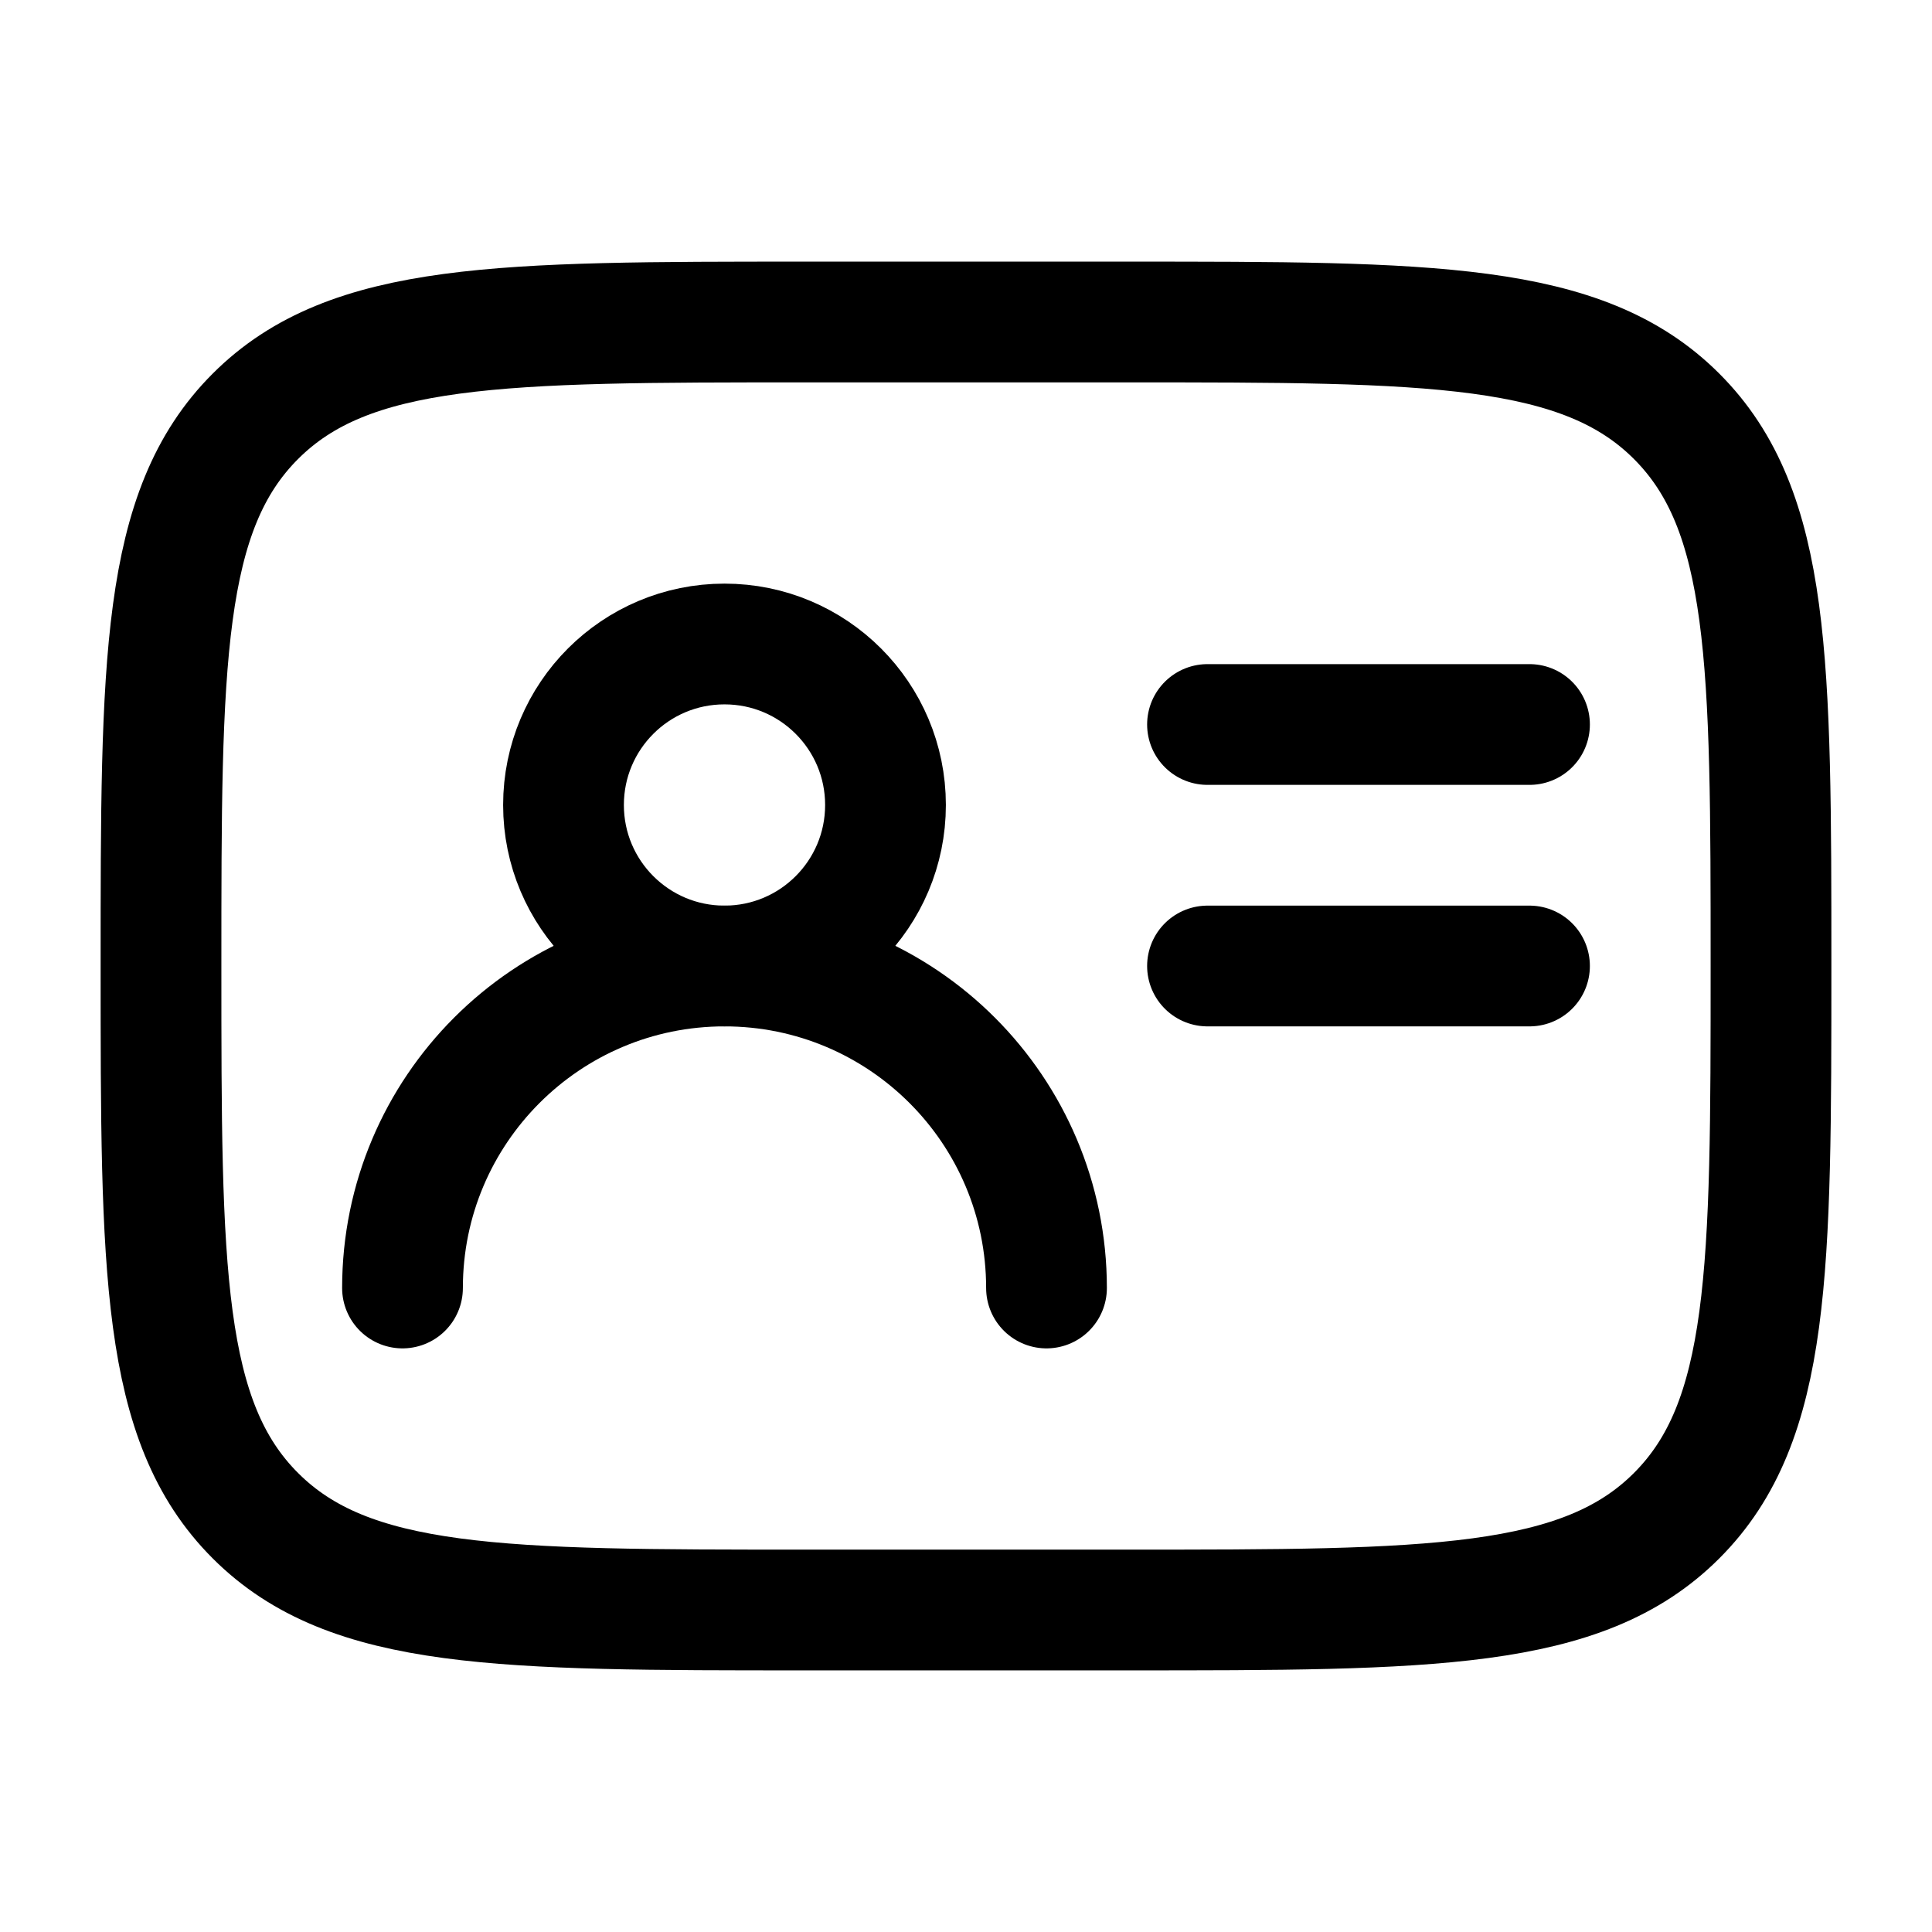 <svg viewBox="0 0 24 24" fill="none" xmlns="http://www.w3.org/2000/svg"><path d="M2 12C2 8.229 2 6.343 3.172 5.172C4.343 4 6.229 4 10 4H14C17.771 4 19.657 4 20.828 5.172C22 6.343 22 8.229 22 12C22 15.771 22 17.657 20.828 18.828C19.657 20 17.771 20 14 20H10C6.229 20 4.343 20 3.172 18.828C2 17.657 2 15.771 2 12Z" stroke="currentColor" stroke-width="1.5" stroke-linecap="round" stroke-linejoin="round"/><path d="M11 10C11 8.895 10.105 8 9 8C7.895 8 7 8.895 7 10C7 11.105 7.895 12 9 12C10.105 12 11 11.105 11 10Z" stroke="currentColor" stroke-width="1.5" stroke-linecap="round" stroke-linejoin="round"/><path d="M13 16C13 13.791 11.209 12 9 12C6.791 12 5 13.791 5 16" stroke="currentColor" stroke-width="1.5" stroke-linecap="round" stroke-linejoin="round"/><path d="M15 9H19" stroke="currentColor" stroke-width="1.5" stroke-linecap="round" stroke-linejoin="round"/><path d="M15 12H19" stroke="currentColor" stroke-width="1.5" stroke-linecap="round" stroke-linejoin="round"/></svg>